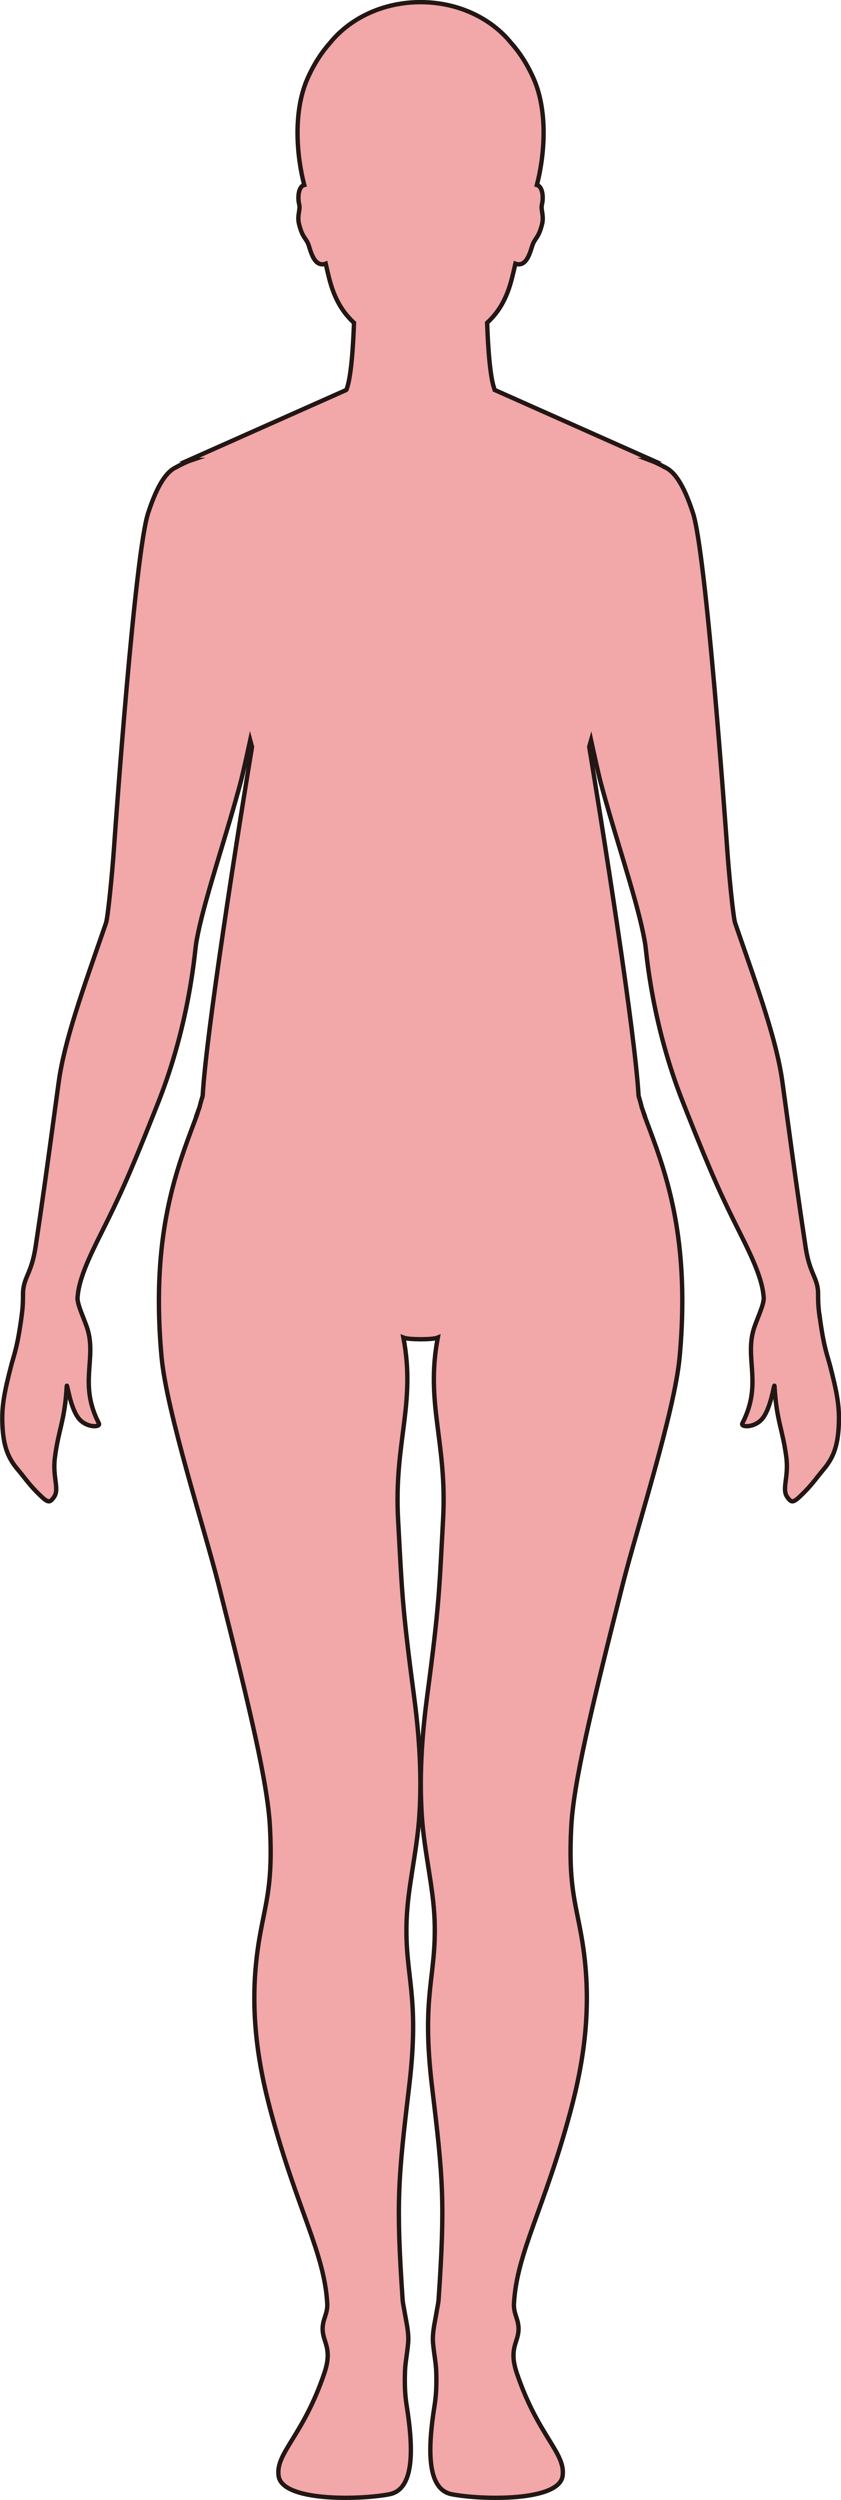<?xml version="1.0" encoding="UTF-8"?>
<svg id="_레이어_2" data-name="레이어 2" xmlns="http://www.w3.org/2000/svg" viewBox="0 0 192.46 572.08">
  <defs>
    <style>
      .cls-1 {
        fill: #f2a7a9;
        stroke: #221714;
        stroke-miterlimit: 10;
      }
    </style>
  </defs>
  <g id="_레이어_1-2" data-name="레이어 1">
    <path class="cls-1" d="m187.53,301.07c-.3-2.28-.31-3.6-.31-4.57,0-.55,0-.99-.05-1.43-.38-3.05-1.96-4.01-2.82-9.76-1.65-10.89-2.75-18.97-4.29-30.33-.31-2.3-.64-4.72-1-7.33-1.28-9.39-5.55-21.2-10.05-34.19-.26-.74-.51-1.48-.77-2.23-.46-1.34-1.44-11.48-1.81-16.82-.47-6.67-4.84-67.76-7.83-76.97-2.23-6.88-4.4-9.63-6.48-10.54v-.02s-1.68-.89-2.71-1.3c-.28-.11-.58-.21-.87-.32h.66l-35.97-16.02s0-.02-.01-.03c-1.11-2.7-1.56-10.21-1.74-15.34,2.54-2.35,4.5-5.38,5.73-10.41.22-.9.49-1.98.74-3.12,2.78.98,3.5-3.3,4.02-4.54.57-1.37,1.33-1.5,2.08-4.5.5-2.01-.37-3.32-.01-4.61.24-.87.35-3.32-.76-4.16-.11-.09-.26-.14-.42-.19,1.65-6.26,2.7-16.5-.73-24.34-1.49-3.39-3.32-6.13-5.26-8.29-4.56-5.58-12.1-9.22-20.63-9.22s-16.06,3.64-20.63,9.22c-1.93,2.16-3.76,4.9-5.25,8.29-3.43,7.84-2.38,18.08-.73,24.34-.16.05-.31.1-.43.19-1.1.84-.99,3.29-.75,4.16.36,1.29-.52,2.6-.01,4.61.75,3,1.51,3.13,2.08,4.5.51,1.24,1.24,5.52,4.02,4.54.25,1.14.51,2.22.73,3.12,1.24,5.03,3.2,8.06,5.74,10.41-.18,5.13-.63,12.64-1.75,15.34,0,0,0,.02-.01.02l-35.98,16.02h.67c-.3.1-.59.21-.87.32-1.02.41-2.71,1.3-2.71,1.3v.02c-2.07.91-4.24,3.66-6.47,10.54-3,9.21-7.37,70.3-7.83,76.97-.38,5.34-1.35,15.48-1.81,16.82-.26.75-.51,1.49-.77,2.23-4.5,12.99-8.77,24.8-10.05,34.19-.36,2.61-.69,5.03-1,7.33-1.55,11.36-2.64,19.44-4.29,30.33-.87,5.75-2.45,6.71-2.82,9.76-.06.44-.06.88-.06,1.43,0,.97,0,2.29-.3,4.57-.99,7.39-1.74,8.86-2.42,11.5-1.54,5.98-2.15,9.1-2,13.22.2,5.44,1.43,8.05,3.69,10.69,1.16,1.36,2.31,3.05,4.12,4.88,2.57,2.6,2.93,2.72,3.98,1.26,1.37-1.9-.38-4.5.25-9.21.85-6.46,2.24-8.27,2.69-16.17.07-1.19.74,5.28,3.01,7.65,1.8,1.88,4.83,1.75,4.34.8-4.58-8.89-.56-14.59-2.55-21.4-.64-2.2-2.42-5.7-2.33-7.35.01-.14.03-.3.05-.44.33-3.77,2.43-8.44,5.36-14.28,4.01-8.01,6.31-12.93,11.99-27.24.37-.93.75-1.89,1.15-2.9,7.08-17.98,8.26-33.89,8.54-35.8.12-.86.31-1.82.51-2.82.93-4.46,2.59-10.15,4.4-16.19,1.82-6.05,3.79-12.44,5.34-18.3.49-1.85,1.69-7.31,2.18-9.59.14.51.27,1.04.41,1.55-.89,5.41-3.94,24.09-6.65,42.53-2.22,15.05-4.22,29.94-4.64,37.31-.53,1.72-.73,2.63-.73,2.63-.18.52-.37,1.04-.57,1.58h.05c-.03.1-.07.19-.1.29-3.37,9.12-8.49,21.17-8.66,41.37v.15c-.03,4.23.15,8.82.61,13.81,1.17,12.52,9.82,39.26,13.04,52.03,7.18,28.39,11.23,45.42,11.76,55.42.68,12.93-.89,16.97-2.29,24.8-2.73,15.21-.74,28.36,2.5,40.42,5.98,22.28,12.26,32.19,12.9,43.88.15,2.92-1.81,4.14-.73,7.83.57,1.93,1.52,3.77.07,8.05-4.88,14.48-11.22,18.27-10.47,23.56.83,5.86,18.44,5.5,25.34,4.18,5.67-1.09,5.6-10.06,3.96-20.34-.33-2.08-.5-4.4-.37-7.96.06-1.76.49-3.81.71-6.28.21-2.28-.39-4.69-.71-6.6-.24-1.44-.5-2.6-.54-3.21-1.52-22.38-1.05-27.75,1.47-48.79,2.55-21.27-1.02-25.08-.57-38.08.26-7.71,2.35-15.58,2.91-23.92.71-10.47-.26-20.36-1.25-27.8-2.74-20.57-2.72-23.89-3.61-40.15-.95-17.66,4.11-26.32,1.22-41.55.67.27,2.31.37,3.93.38,1.63,0,3.27-.11,3.94-.38-2.89,15.23,2.17,23.89,1.21,41.55-.88,16.26-.87,19.58-3.6,40.15-.99,7.44-1.96,17.33-1.26,27.8.56,8.34,2.65,16.21,2.92,23.92.45,13-3.12,16.81-.58,38.08,2.53,21.04,3,26.41,1.48,48.79-.05.61-.3,1.77-.54,3.21-.32,1.91-.92,4.32-.72,6.6.23,2.47.65,4.52.72,6.28.13,3.56-.04,5.88-.37,7.96-1.64,10.28-1.72,19.25,3.96,20.34,6.89,1.32,24.51,1.68,25.34-4.18.75-5.29-5.6-9.08-10.48-23.56-1.44-4.28-.49-6.12.08-8.05,1.07-3.69-.89-4.91-.73-7.83.64-11.69,6.91-21.6,12.9-43.88,3.24-12.06,5.22-25.21,2.5-40.42-1.4-7.83-2.97-11.87-2.29-24.8.52-10,4.58-27.03,11.76-55.42,3.22-12.77,11.87-39.51,13.04-52.03.46-4.99.64-9.58.61-13.81v-.15c-.17-20.2-5.29-32.25-8.66-41.37-.03-.1-.07-.19-.1-.29h.05c-.19-.54-.38-1.06-.57-1.58,0,0-.19-.91-.72-2.63-.42-7.37-2.42-22.26-4.64-37.31-2.72-18.44-5.76-37.12-6.65-42.53.14-.51.26-1.04.41-1.55.49,2.28,1.69,7.74,2.18,9.59,3.1,11.72,7.88,25.57,9.73,34.49.21,1,.39,1.96.52,2.82.28,1.91,1.45,17.82,8.54,35.8.4,1.01.78,1.97,1.14,2.9,5.68,14.31,7.98,19.23,12,27.24,2.93,5.84,5.03,10.51,5.36,14.28.01.14.04.3.05.44.09,1.65-1.69,5.15-2.33,7.35-1.99,6.81,2.03,12.51-2.56,21.4-.49.95,2.55,1.08,4.35-.8,2.27-2.37,2.94-8.84,3.01-7.65.45,7.9,1.84,9.71,2.69,16.17.62,4.71-1.12,7.31.25,9.21,1.05,1.46,1.41,1.34,3.98-1.26,1.81-1.83,2.96-3.52,4.12-4.88,2.26-2.64,3.48-5.25,3.68-10.69.15-4.12-.45-7.24-1.99-13.22-.69-2.64-1.44-4.11-2.42-11.5Z"/>
  </g>
</svg>